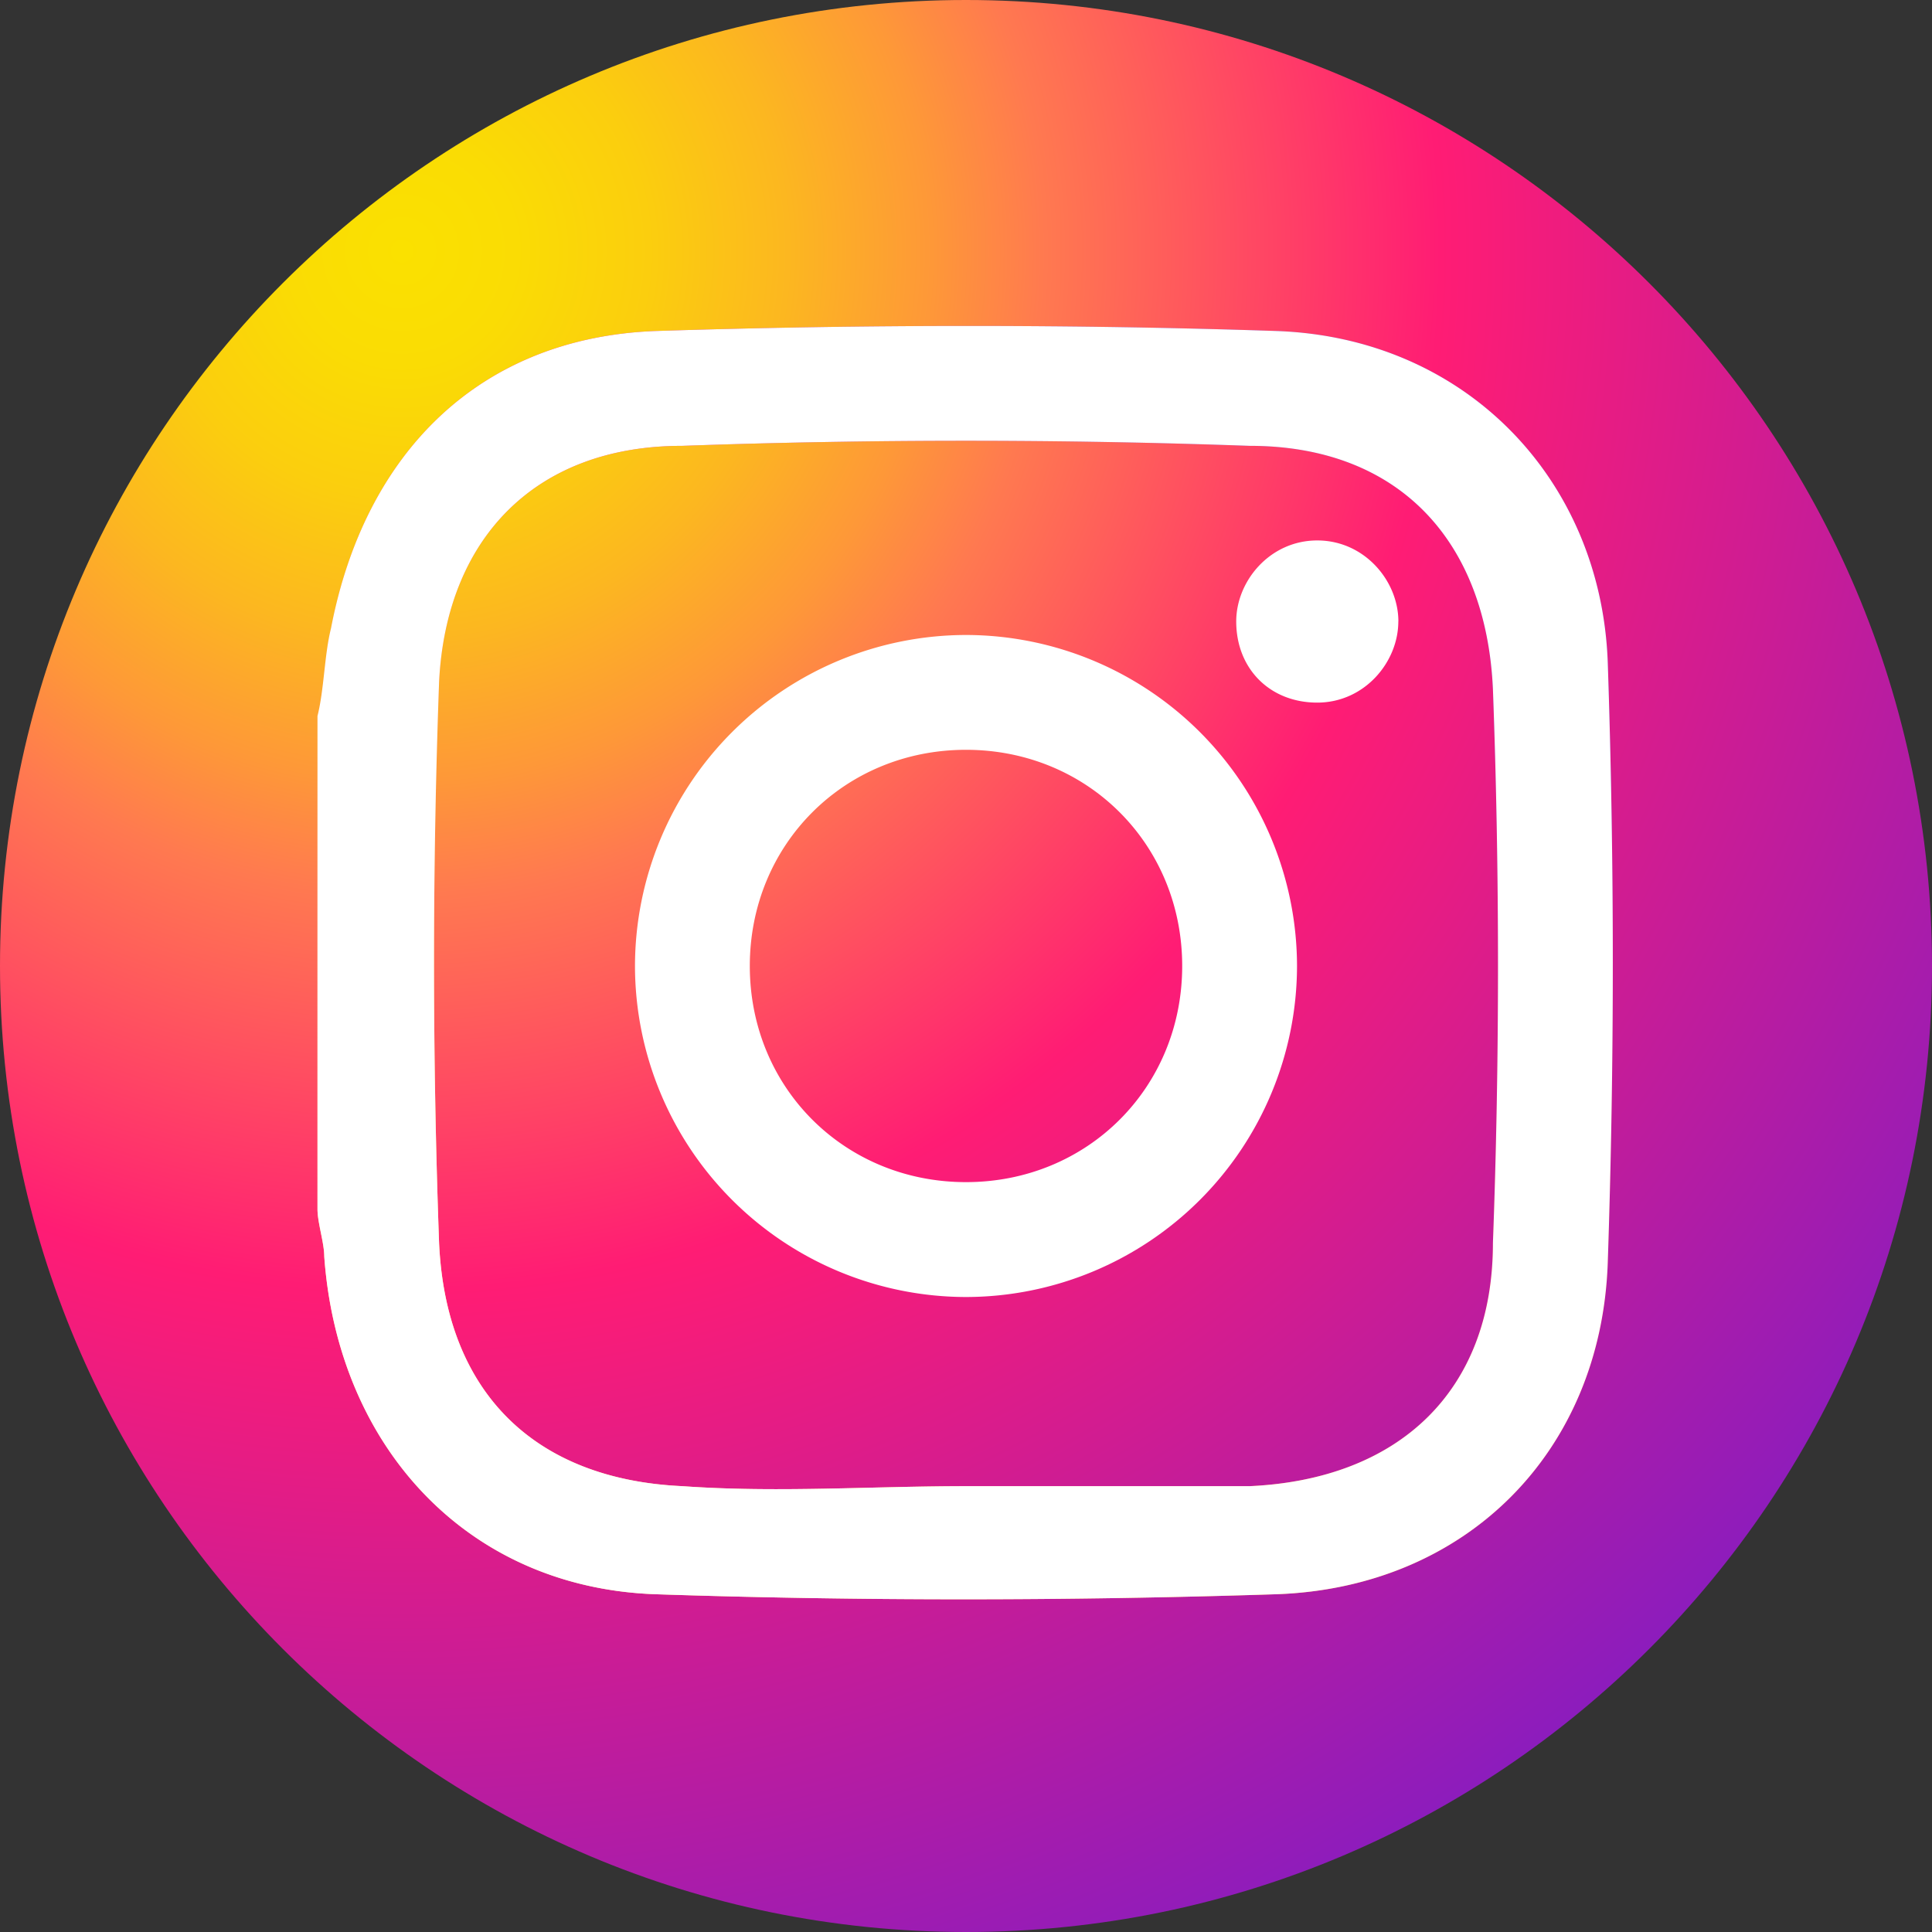 <svg width="30" height="30" fill="none" xmlns="http://www.w3.org/2000/svg"><rect width="100%" height="100%" fill="#333333" stroke="none"/><path d="M15 30c8.284 0 15-6.716 15-15 0-8.284-6.716-15-15-15C6.716 0 0 6.716 0 15c0 8.284 6.716 15 15 15z" fill="url(#paint0_radial)"/><path d="M4.93 11.119c.105-.42.105-.944.21-1.364.524-2.727 2.308-4.51 5.035-4.615 3.252-.105 6.503-.105 9.65 0 2.937.105 5.035 2.307 5.14 5.14a138.51 138.51 0 010 9.335c-.105 2.937-2.203 5.035-5.14 5.14-3.252.105-6.503.105-9.65 0-2.937-.105-4.93-2.308-5.14-5.245 0-.21-.105-.524-.105-.734V11.12zM15 23.077h4.406c2.307-.105 3.776-1.469 3.776-3.777.105-2.832.105-5.769 0-8.6-.105-2.309-1.469-3.777-3.776-3.777a123.402 123.402 0 00-8.812 0c-2.307 0-3.67 1.468-3.776 3.671a120.458 120.458 0 000 8.707c.105 2.307 1.469 3.67 3.776 3.776 1.469.105 2.938 0 4.406 0z" fill="url(#paint1_linear)"/><path d="M4.93 11.119c.105-.42.105-.944.21-1.364.524-2.727 2.308-4.51 5.035-4.615 3.252-.105 6.503-.105 9.65 0 2.937.105 5.035 2.307 5.14 5.14a138.51 138.51 0 010 9.335c-.105 2.937-2.203 5.035-5.14 5.14-3.252.105-6.503.105-9.65 0-2.937-.105-4.93-2.308-5.14-5.245 0-.21-.105-.524-.105-.734V11.12zM15 23.077h4.406c2.307-.105 3.776-1.469 3.776-3.777.105-2.832.105-5.769 0-8.6-.105-2.309-1.469-3.777-3.776-3.777a123.402 123.402 0 00-8.812 0c-2.307 0-3.67 1.468-3.776 3.671a120.458 120.458 0 000 8.707c.105 2.307 1.469 3.67 3.776 3.776 1.469.105 2.938 0 4.406 0z" fill="#fff"/><path d="M15 9.86A5.148 5.148 0 009.86 15 5.148 5.148 0 0015 20.14 5.148 5.148 0 0020.14 15 5.148 5.148 0 0015 9.86zm0 8.496c-1.888 0-3.357-1.468-3.357-3.356s1.469-3.357 3.357-3.357c1.888 0 3.357 1.469 3.357 3.357 0 1.888-1.469 3.356-3.357 3.356zm6.713-8.706c0 .63-.524 1.26-1.259 1.26-.734 0-1.258-.525-1.258-1.26 0-.629.524-1.258 1.258-1.258.735 0 1.26.629 1.26 1.258z" fill="#fff"/><defs><radialGradient id="paint0_radial" cx="0" cy="0" r="1" gradientUnits="userSpaceOnUse" gradientTransform="translate(6.154 3.785) scale(33.106)"><stop stop-color="#FAE100"/><stop offset=".054" stop-color="#FADC04"/><stop offset=".117" stop-color="#FBCE0E"/><stop offset=".183" stop-color="#FCB720"/><stop offset=".251" stop-color="#FE9838"/><stop offset=".305" stop-color="#FF7950"/><stop offset=".492" stop-color="#FF1C74"/><stop offset="1" stop-color="#6C1CD1"/></radialGradient><linearGradient id="paint1_linear" x1="21.372" y1="8.691" x2="8.41" y2="21.654" gradientUnits="userSpaceOnUse"><stop stop-color="#833AB4"/><stop offset=".092" stop-color="#9C3495"/><stop offset=".293" stop-color="#DC2546"/><stop offset=".392" stop-color="#FD1D1D"/><stop offset=".559" stop-color="#FC6831"/><stop offset=".689" stop-color="#FC9B40"/><stop offset=".752" stop-color="#FCAF45"/><stop offset=".781" stop-color="#FDB750"/><stop offset=".866" stop-color="#FECB6A"/><stop offset=".942" stop-color="#FFD87A"/><stop offset="1" stop-color="#FFDC80"/></linearGradient></defs></svg>